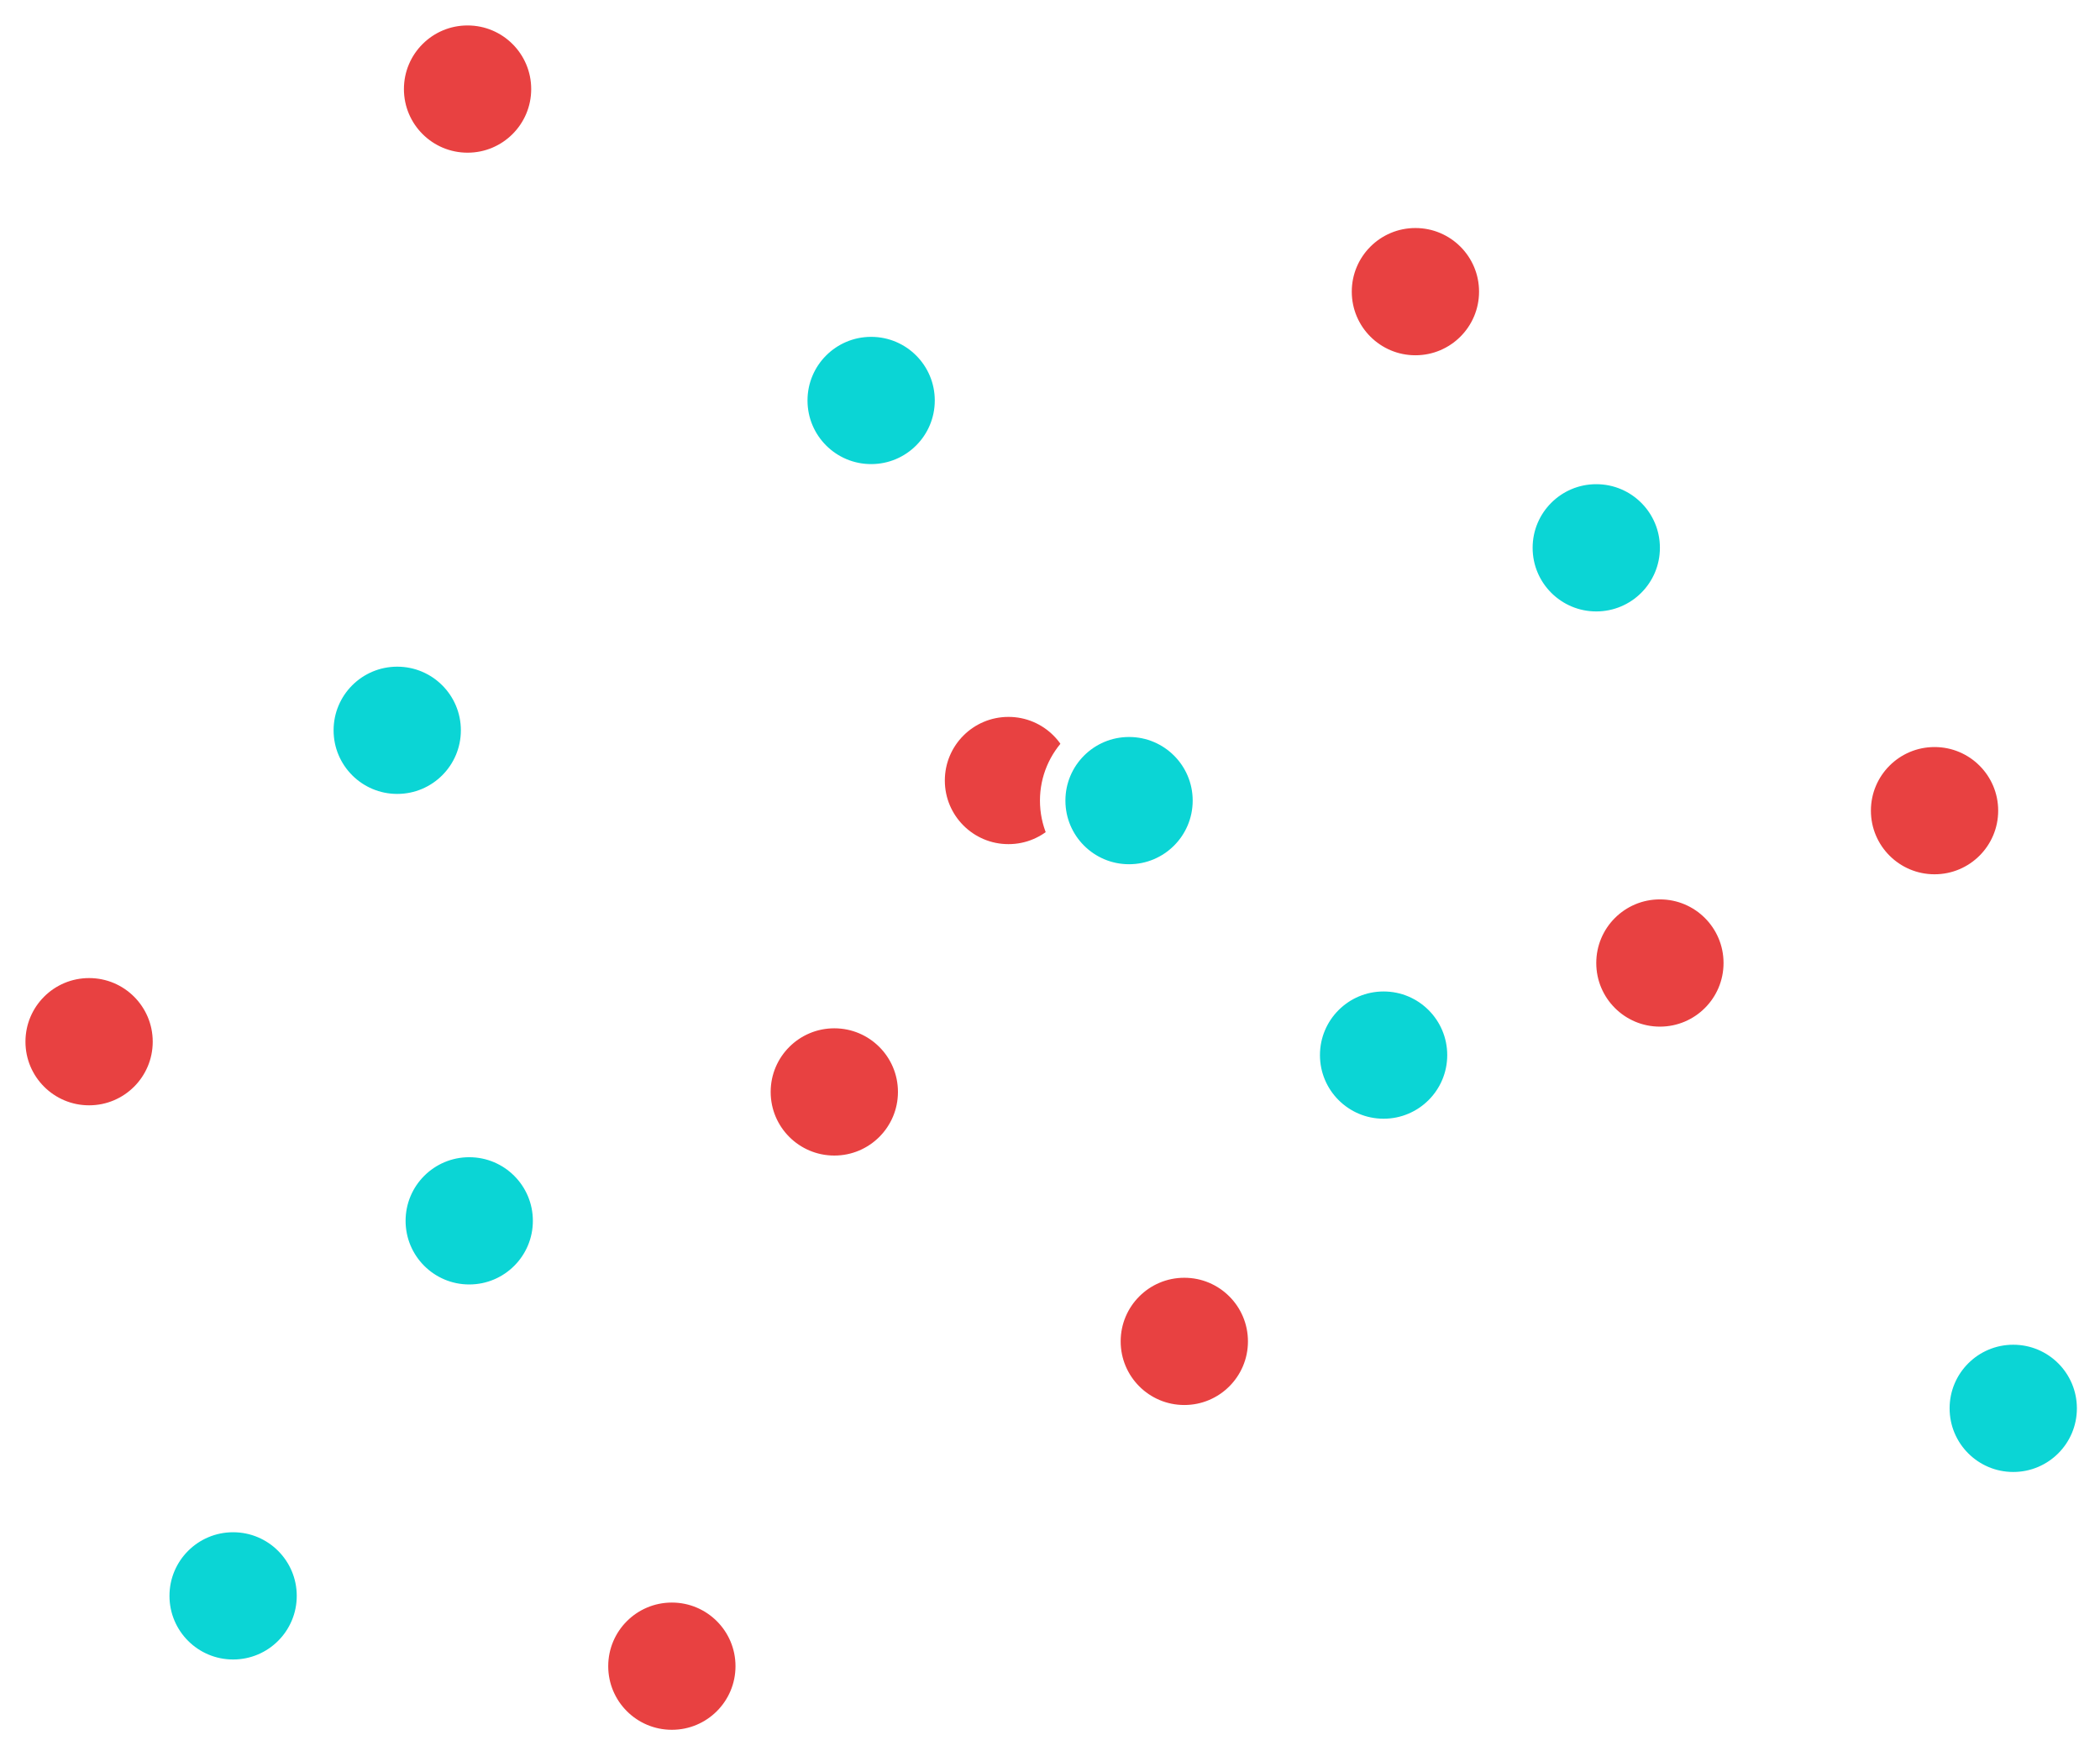 <svg xmlns="http://www.w3.org/2000/svg" xmlns:se="http://svg-edit.googlecode.com" xmlns:xlink="http://www.w3.org/1999/xlink" xmlns:dc="http://purl.org/dc/elements/1.1/" xmlns:cc="http://creativecommons.org/ns#" xmlns:rdf="http://www.w3.org/1999/02/22-rdf-syntax-ns#" xmlns:inkscape="http://www.inkscape.org/namespaces/inkscape" width="165" height="138">                                    <title>my vector image</title>                                    <!-- Created with Vector Paint - http://www.vectorpaint.yaks.com/ https://chrome.google.com/webstore/detail/hnbpdiengicdefcjecjbnjnoifekhgdo -->                                    <rect id="backgroundrect" width="100%" height="100%" x="0" y="0" fill="#FFFFFF" stroke="none" class=""/>                                <g class="currentLayer"><title>Layer 1</title><path fill="#e84141" fill-opacity="1" stroke="#ffffff" stroke-opacity="1" stroke-width="2" stroke-dasharray="none" stroke-linejoin="round" stroke-linecap="butt" stroke-dashoffset="" fill-rule="nonzero" opacity="1" marker-start="" marker-mid="" marker-end="" d="M59.553,85.816 C59.553,82.501 62.238,79.816 65.553,79.816 C68.868,79.816 71.553,82.501 71.553,85.816 C71.553,89.131 68.868,91.816 65.553,91.816 C62.238,91.816 59.553,89.131 59.553,85.816 z" class="" id="svg_31"/><path fill="#e84141" fill-opacity="1" stroke="#ffffff" stroke-opacity="1" stroke-width="2" stroke-dasharray="none" stroke-linejoin="round" stroke-linecap="butt" stroke-dashoffset="" fill-rule="nonzero" opacity="1" marker-start="" marker-mid="" marker-end="" d="M105.211,22.921 C105.211,19.606 107.896,16.921 111.211,16.921 C114.525,16.921 117.211,19.606 117.211,22.921 C117.211,26.236 114.525,28.921 111.211,28.921 C107.896,28.921 105.211,26.236 105.211,22.921 z" class="" id="svg_45"/><path fill="#e84141" fill-opacity="1" stroke="#ffffff" stroke-opacity="1" stroke-width="2" stroke-dasharray="none" stroke-linejoin="round" stroke-linecap="butt" stroke-dashoffset="" fill-rule="nonzero" opacity="1" marker-start="" marker-mid="" marker-end="" d="M87.053,105.421 C87.053,102.106 89.738,99.421 93.053,99.421 C96.368,99.421 99.053,102.106 99.053,105.421 C99.053,108.736 96.368,111.421 93.053,111.421 C89.738,111.421 87.053,108.736 87.053,105.421 z" class="" id="svg_46"/><path fill="#e84141" fill-opacity="1" stroke="#ffffff" stroke-opacity="1" stroke-width="2" stroke-dasharray="none" stroke-linejoin="round" stroke-linecap="butt" stroke-dashoffset="" fill-rule="nonzero" opacity="1" marker-start="" marker-mid="" marker-end="" d="M30.737,7 C30.737,3.685 33.422,1 36.737,1 C40.052,1 42.737,3.685 42.737,7 C42.737,10.315 40.052,13 36.737,13 C33.422,13 30.737,10.315 30.737,7 z" class="" id="svg_47"/><path fill="#e84141" fill-opacity="1" stroke="#ffffff" stroke-opacity="1" stroke-width="2" stroke-dasharray="none" stroke-linejoin="round" stroke-linecap="butt" stroke-dashoffset="" fill-rule="nonzero" opacity="1" marker-start="" marker-mid="" marker-end="" d="M46.789,130.947 C46.789,127.632 49.475,124.947 52.789,124.947 C56.104,124.947 58.789,127.632 58.789,130.947 C58.789,134.262 56.104,136.947 52.789,136.947 C49.475,136.947 46.789,134.262 46.789,130.947 z" class="" id="svg_48"/><path fill="#e84141" fill-opacity="1" stroke="#ffffff" stroke-opacity="1" stroke-width="2" stroke-dasharray="none" stroke-linejoin="round" stroke-linecap="butt" stroke-dashoffset="" fill-rule="nonzero" opacity="1" marker-start="" marker-mid="" marker-end="" d="M1,81.868 C1,78.554 3.685,75.868 7,75.868 C10.315,75.868 13,78.554 13,81.868 C13,85.183 10.315,87.868 7,87.868 C3.685,87.868 1,85.183 1,81.868 z" class="" id="svg_49"/><path fill="#e84141" fill-opacity="1" stroke="#ffffff" stroke-opacity="1" stroke-width="2" stroke-dasharray="none" stroke-linejoin="round" stroke-linecap="butt" stroke-dashoffset="" fill-rule="nonzero" opacity="1" marker-start="" marker-mid="" marker-end="" d="M146,63.711 C146,60.396 148.685,57.711 152,57.711 C155.315,57.711 158,60.396 158,63.711 C158,67.025 155.315,69.711 152,69.711 C148.685,69.711 146,67.025 146,63.711 z" class="" id="svg_50"/><path fill="#e84141" fill-opacity="1" stroke="#ffffff" stroke-opacity="1" stroke-width="2" stroke-dasharray="none" stroke-linejoin="round" stroke-linecap="butt" stroke-dashoffset="" fill-rule="nonzero" opacity="1" marker-start="" marker-mid="" marker-end="" d="M73.237,61.342 C73.237,58.027 75.922,55.342 79.237,55.342 C82.552,55.342 85.237,58.027 85.237,61.342 C85.237,64.657 82.552,67.342 79.237,67.342 C75.922,67.342 73.237,64.657 73.237,61.342 z" class="" id="svg_51"/><path fill="#e84141" fill-opacity="1" stroke="#ffffff" stroke-opacity="1" stroke-width="2" stroke-dasharray="none" stroke-linejoin="round" stroke-linecap="butt" stroke-dashoffset="" fill-rule="nonzero" opacity="1" marker-start="" marker-mid="" marker-end="" d="M124.421,75.684 C124.421,72.369 127.106,69.684 130.421,69.684 C133.736,69.684 136.421,72.369 136.421,75.684 C136.421,78.999 133.736,81.684 130.421,81.684 C127.106,81.684 124.421,78.999 124.421,75.684 z" class="" id="svg_53"/><path fill="#0bd5d5" fill-opacity="1" stroke="#ffffff" stroke-opacity="1" stroke-width="2" stroke-dasharray="none" stroke-linejoin="round" stroke-linecap="butt" stroke-dashoffset="" fill-rule="nonzero" opacity="1" marker-start="" marker-mid="" marker-end="" d="M82.711,62.921 C82.711,59.606 85.396,56.921 88.711,56.921 C92.025,56.921 94.711,59.606 94.711,62.921 C94.711,66.236 92.025,68.921 88.711,68.921 C85.396,68.921 82.711,66.236 82.711,62.921 z" class="" id="svg_35"/><path fill="#0bd5d5" fill-opacity="1" stroke="#ffffff" stroke-opacity="1" stroke-width="2" stroke-dasharray="none" stroke-linejoin="round" stroke-linecap="butt" stroke-dashoffset="" fill-rule="nonzero" opacity="1" marker-start="" marker-mid="" marker-end="" d="M102.711,82.921 C102.711,79.606 105.396,76.921 108.711,76.921 C112.025,76.921 114.711,79.606 114.711,82.921 C114.711,86.236 112.025,88.921 108.711,88.921 C105.396,88.921 102.711,86.236 102.711,82.921 z" class="" id="svg_54"/><path fill="#0bd5d5" fill-opacity="1" stroke="#ffffff" stroke-opacity="1" stroke-width="2" stroke-dasharray="none" stroke-linejoin="round" stroke-linecap="butt" stroke-dashoffset="" fill-rule="nonzero" opacity="1" marker-start="" marker-mid="" marker-end="" d="M119.421,43.053 C119.421,39.738 122.106,37.053 125.421,37.053 C128.736,37.053 131.421,39.738 131.421,43.053 C131.421,46.368 128.736,49.053 125.421,49.053 C122.106,49.053 119.421,46.368 119.421,43.053 z" class="" id="svg_55"/><path fill="#0bd5d5" fill-opacity="1" stroke="#ffffff" stroke-opacity="1" stroke-width="2" stroke-dasharray="none" stroke-linejoin="round" stroke-linecap="butt" stroke-dashoffset="" fill-rule="nonzero" opacity="1" marker-start="" marker-mid="" marker-end="" d="M62.447,31.474 C62.447,28.159 65.132,25.474 68.447,25.474 C71.762,25.474 74.447,28.159 74.447,31.474 C74.447,34.789 71.762,37.474 68.447,37.474 C65.132,37.474 62.447,34.789 62.447,31.474 z" class="" id="svg_57"/><path fill="#0bd5d5" fill-opacity="1" stroke="#ffffff" stroke-opacity="1" stroke-width="2" stroke-dasharray="none" stroke-linejoin="round" stroke-linecap="butt" stroke-dashoffset="" fill-rule="nonzero" opacity="1" marker-start="" marker-mid="" marker-end="" d="M152.184,110.684 C152.184,107.369 154.869,104.684 158.184,104.684 C161.499,104.684 164.184,107.369 164.184,110.684 C164.184,113.999 161.499,116.684 158.184,116.684 C154.869,116.684 152.184,113.999 152.184,110.684 z" class="" id="svg_59"/><path fill="#0bd5d5" fill-opacity="1" stroke="#ffffff" stroke-opacity="1" stroke-width="2" stroke-dasharray="none" stroke-linejoin="round" stroke-linecap="butt" stroke-dashoffset="" fill-rule="nonzero" opacity="1" marker-start="" marker-mid="" marker-end="" d="M12.316,125.421 C12.316,122.106 15.001,119.421 18.316,119.421 C21.631,119.421 24.316,122.106 24.316,125.421 C24.316,128.736 21.631,131.421 18.316,131.421 C15.001,131.421 12.316,128.736 12.316,125.421 z" class="" id="svg_60"/><path fill="#0bd5d5" fill-opacity="1" stroke="#ffffff" stroke-opacity="1" stroke-width="2" stroke-dasharray="none" stroke-linejoin="round" stroke-linecap="butt" stroke-dashoffset="" fill-rule="nonzero" opacity="1" marker-start="" marker-mid="" marker-end="" d="M25.211,57.395 C25.211,54.08 27.896,51.395 31.211,51.395 C34.525,51.395 37.211,54.08 37.211,57.395 C37.211,60.71 34.525,63.395 31.211,63.395 C27.896,63.395 25.211,60.71 25.211,57.395 z" class="" id="svg_58"/><path fill="#0bd5d5" fill-opacity="1" stroke="#ffffff" stroke-opacity="1" stroke-width="2" stroke-dasharray="none" stroke-linejoin="round" stroke-linecap="butt" stroke-dashoffset="" fill-rule="nonzero" opacity="1" marker-start="" marker-mid="" marker-end="" d="M30.868,95.947 C30.868,92.632 33.554,89.947 36.868,89.947 C40.183,89.947 42.868,92.632 42.868,95.947 C42.868,99.262 40.183,101.947 36.868,101.947 C33.554,101.947 30.868,99.262 30.868,95.947 z" class="" id="svg_56"/></g></svg>